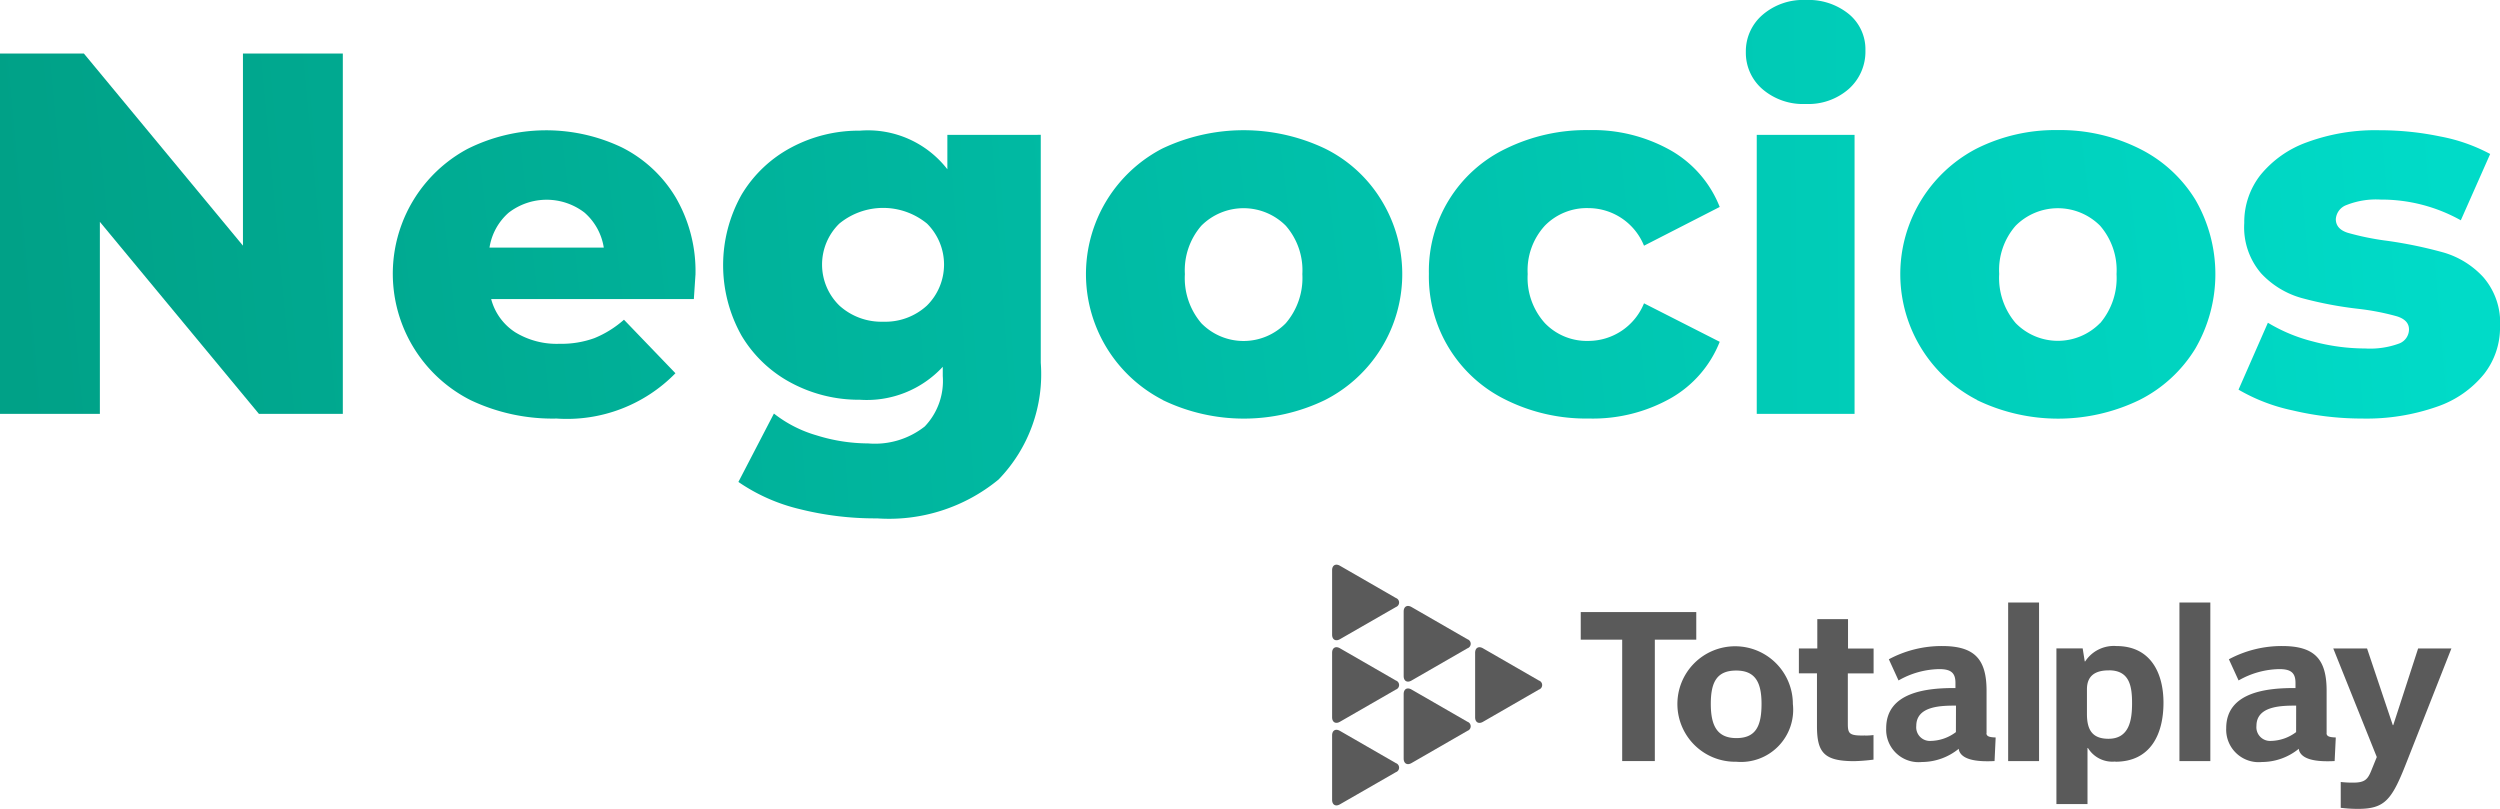 <svg xmlns="http://www.w3.org/2000/svg" xmlns:xlink="http://www.w3.org/1999/xlink" width="120.632" height="39.031" viewBox="0 0 120.632 39.031"><defs><linearGradient id="a" x1="0.014" y1="0.548" x2="7.085" y2="-0.146" gradientUnits="objectBoundingBox"><stop offset="0" stop-color="#00a187"/><stop offset="1" stop-color="#00dbc8"/></linearGradient><linearGradient id="b" x1="-1.255" y1="0.693" x2="6.755" y2="-0.174" xlink:href="#a"/><linearGradient id="c" x1="-2.209" y1="0.725" x2="5.421" y2="0.081" xlink:href="#a"/><linearGradient id="d" x1="-3.382" y1="0.937" x2="4.31" y2="0.071" xlink:href="#a"/><linearGradient id="e" x1="-4.83" y1="1.059" x2="3.503" y2="0.193" xlink:href="#a"/><linearGradient id="f" x1="-14.445" y1="0.95" x2="5.837" y2="0.347" xlink:href="#a"/><linearGradient id="g" x1="-5.939" y1="1.225" x2="1.753" y2="0.359" xlink:href="#a"/><linearGradient id="h" x1="-8.438" y1="1.336" x2="0.832" y2="0.47" xlink:href="#a"/></defs><path d="M16.542,17.43V34.816H12.493L4.819,25.552v9.264H0V17.43H4.048L11.723,26.7V17.43Z" transform="translate(0 -14.847)" fill="url(#a)"/><path d="M142.436,50.582h-9.78a2.731,2.731,0,0,0,1.156,1.6,3.837,3.837,0,0,0,2.147.559,4.656,4.656,0,0,0,1.677-.273,4.986,4.986,0,0,0,1.428-.889l2.484,2.583a7.319,7.319,0,0,1-5.738,2.186,9.208,9.208,0,0,1-4.149-.889,6.834,6.834,0,0,1-.15-12.12,8.483,8.483,0,0,1,7.448-.076,6.333,6.333,0,0,1,2.6,2.412,7.076,7.076,0,0,1,.956,3.737C142.51,49.449,142.487,49.837,142.436,50.582Zm-8.929-4.173a2.815,2.815,0,0,0-.931,1.689h5.514a2.815,2.815,0,0,0-.932-1.689A3,3,0,0,0,133.507,46.41Z" transform="translate(-108.956 -36.152)" fill="url(#b)"/><path d="M250.79,42.741v11a7.3,7.3,0,0,1-2.036,5.631,8.312,8.312,0,0,1-5.862,1.876,14.921,14.921,0,0,1-3.725-.445A8.821,8.821,0,0,1,236.2,59.49l1.714-3.3a6.05,6.05,0,0,0,2.075,1.057,8.4,8.4,0,0,0,2.472.384,3.881,3.881,0,0,0,2.732-.819,3.183,3.183,0,0,0,.868-2.433v-.445a4.989,4.989,0,0,1-4,1.59,6.913,6.913,0,0,1-3.3-.808,6.138,6.138,0,0,1-2.409-2.285,6.943,6.943,0,0,1,0-6.8,6.158,6.158,0,0,1,2.409-2.285,6.911,6.911,0,0,1,3.3-.806,4.848,4.848,0,0,1,4.222,1.863v-1.66Zm-5.5,8.246a2.787,2.787,0,0,0,.013-3.961,3.334,3.334,0,0,0-4.235,0,2.761,2.761,0,0,0,.012,3.961,3.013,3.013,0,0,0,2.112.771A2.964,2.964,0,0,0,245.288,50.988Z" transform="translate(-200.57 -36.235)" fill="url(#c)"/><path d="M357.328,55.423a6.825,6.825,0,0,1-.016-12.132,9.146,9.146,0,0,1,7.836,0,6.6,6.6,0,0,1,2.712,2.466,6.816,6.816,0,0,1-2.707,9.673,9,9,0,0,1-7.824,0Zm5.936-3.7a3.352,3.352,0,0,0,.8-2.371,3.267,3.267,0,0,0-.8-2.335,2.878,2.878,0,0,0-4.074,0,3.283,3.283,0,0,0-.794,2.335,3.349,3.349,0,0,0,.794,2.371,2.85,2.85,0,0,0,4.074,0Z" transform="translate(-301.222 -36.126)" fill="url(#d)"/><path d="M469.007,55.374a6.618,6.618,0,0,1-3.725-6.084,6.545,6.545,0,0,1,3.725-6.047,8.812,8.812,0,0,1,4-.889,7.638,7.638,0,0,1,3.949.981,5.429,5.429,0,0,1,2.359,2.727l-3.653,1.87a2.9,2.9,0,0,0-2.682-1.814,2.83,2.83,0,0,0-2.1.845,3.185,3.185,0,0,0-.831,2.335,3.258,3.258,0,0,0,.831,2.371,2.807,2.807,0,0,0,2.1.857,2.9,2.9,0,0,0,2.682-1.814l3.653,1.857a5.427,5.427,0,0,1-2.361,2.721,7.652,7.652,0,0,1-3.949.981A8.7,8.7,0,0,1,469.007,55.374Z" transform="translate(-396.334 -36.076)" fill="url(#e)"/><path d="M569.324,4.3a2.316,2.316,0,0,1-.8-1.789,2.316,2.316,0,0,1,.8-1.789A2.991,2.991,0,0,1,571.413,0,3.08,3.08,0,0,1,573.5.683a2.206,2.206,0,0,1,.794,1.752,2.409,2.409,0,0,1-.794,1.849,2.957,2.957,0,0,1-2.086.733A3,3,0,0,1,569.324,4.3Zm-.274,2.209h4.72V19.969h-4.72Z" transform="translate(-484.282)" fill="url(#f)"/><path d="M622.489,55.375a6.825,6.825,0,0,1-.015-12.132,8.464,8.464,0,0,1,3.911-.889,8.552,8.552,0,0,1,3.925.889,6.6,6.6,0,0,1,2.71,2.466,7.162,7.162,0,0,1,0,7.19,6.654,6.654,0,0,1-2.707,2.484,9,9,0,0,1-7.824,0Zm5.936-3.7a3.366,3.366,0,0,0,.794-2.371,3.271,3.271,0,0,0-.794-2.335,2.878,2.878,0,0,0-4.074,0,3.241,3.241,0,0,0-.794,2.326,3.349,3.349,0,0,0,.794,2.371,2.85,2.85,0,0,0,4.074,0Z" transform="translate(-527.09 -36.077)" fill="url(#g)"/><path d="M731.563,55.933a8.756,8.756,0,0,1-2.633-1.006l1.417-3.229a7.993,7.993,0,0,0,2.186.907,9.762,9.762,0,0,0,2.509.335,4.055,4.055,0,0,0,1.63-.236.731.731,0,0,0,.484-.683c0-.3-.194-.51-.584-.633a11.961,11.961,0,0,0-1.852-.36,18.4,18.4,0,0,1-2.744-.522,4.222,4.222,0,0,1-1.95-1.185,3.406,3.406,0,0,1-.819-2.433,3.685,3.685,0,0,1,.772-2.306,5.114,5.114,0,0,1,2.248-1.59,9.549,9.549,0,0,1,3.531-.582,14.316,14.316,0,0,1,2.906.3,8.348,8.348,0,0,1,2.409.845l-1.417,3.2a7.853,7.853,0,0,0-3.87-1,3.867,3.867,0,0,0-1.639.261.78.78,0,0,0-.522.683c0,.316.19.535.572.658a12.938,12.938,0,0,0,1.888.385,20.97,20.97,0,0,1,2.756.572,4.2,4.2,0,0,1,1.9,1.185,3.352,3.352,0,0,1,.808,2.4,3.64,3.64,0,0,1-.771,2.273,4.988,4.988,0,0,1-2.272,1.577,10.264,10.264,0,0,1-3.614.572,14.52,14.52,0,0,1-3.327-.387Z" transform="translate(-620.915 -36.125)" fill="url(#h)"/><g transform="translate(64.283 27.248)"><rect width="1.491" height="7.652" transform="translate(40.881 1.825)" fill="#5a5a5a"/><path d="M672.184,211.578c-.639,0-1.055.245-1.055.916v1.185c0,.741.236,1.2,1.037,1.2,1,0,1.14-.889,1.14-1.713s-.119-1.59-1.117-1.59m.314,4.4a1.378,1.378,0,0,1-1.325-.651h-.022v2.706h-1.5v-7.513h1.267l.1.628h.021a1.648,1.648,0,0,1,1.511-.741c1.63,0,2.267,1.279,2.267,2.737,0,1.522-.628,2.844-2.32,2.844" transform="translate(-634.711 -206.479)" fill="#5a5a5a"/><path d="M763.326,216.727c-.7,1.778-1.037,2.183-2.341,2.183a7.063,7.063,0,0,1-.81-.052v-1.246a5.016,5.016,0,0,0,.593.031c.574,0,.713-.148.9-.627l.247-.608-2.1-5.238h1.63l1.242,3.7h.022l1.2-3.7h1.606Z" transform="translate(-711.511 -207.127)" fill="#5a5a5a"/><path d="M729.774,214.585v-2.054c0-1.534-.593-2.152-2.149-2.152a5.4,5.4,0,0,0-2.567.639l.468,1.022a4.081,4.081,0,0,1,1.959-.548c.542,0,.787.159.787.662v.253c-1.334-.009-3.343.173-3.343,1.938a1.568,1.568,0,0,0,1.725,1.63,2.823,2.823,0,0,0,1.778-.639.327.327,0,0,0,.013.079c.163.514,1.048.548,1.716.514l.055-1.138c-.282-.009-.445-.044-.445-.207m-1.469-.052a2.082,2.082,0,0,1-1.214.425.66.66,0,0,1-.7-.725c0-.968,1.212-.978,1.916-.978Z" transform="translate(-681.791 -206.454)" fill="#5a5a5a"/><path d="M549.567,211.622c-.938,0-1.225.565-1.225,1.608s.3,1.651,1.234,1.651,1.214-.575,1.214-1.651c0-1.037-.3-1.608-1.223-1.608m0,4.4a2.786,2.786,0,1,1,2.735-2.786,2.519,2.519,0,0,1-2.735,2.786" transform="translate(-530.074 -206.514)" fill="#5a5a5a"/><path d="M514.74,199.32v1.331h2v5.859h1.575v-5.859h2V199.32Z" transform="translate(-502.748 -197.033)" fill="#5a5a5a"/><path d="M588.977,207.233c-.765.019-.839-.08-.845-.531v-2.464h1.243v-1.2h-1.234V201.62h-1.482v1.415h-.889v1.2h.873v2.546c0,1.286.351,1.691,1.8,1.691a8.864,8.864,0,0,0,.928-.074v-1.185a3.624,3.624,0,0,1-.39.025" transform="translate(-563.252 -198.992)" fill="#5a5a5a"/><rect width="1.491" height="7.652" transform="translate(32.616 1.825)" fill="#5a5a5a"/><path d="M619.043,214.585v-2.054c0-1.534-.593-2.152-2.15-2.152a5.394,5.394,0,0,0-2.565.639l.467,1.022a4.081,4.081,0,0,1,1.959-.548c.544,0,.788.159.788.662v.253c-1.334-.009-3.342.173-3.342,1.938a1.566,1.566,0,0,0,1.723,1.63,2.825,2.825,0,0,0,1.778-.639.368.368,0,0,0,.013.079c.162.514,1.048.548,1.715.514l.053-1.138c-.279-.009-.445-.044-.445-.207m-1.473-.052a2.075,2.075,0,0,1-1.212.425.658.658,0,0,1-.7-.725c0-.968,1.214-.978,1.916-.978Z" transform="translate(-587.469 -206.454)" fill="#5a5a5a"/><path d="M436.883,185.928a.231.231,0,0,0,0-.436l-2.7-1.556c-.207-.12-.378-.021-.378.213v3.112c0,.24.17.338.378.219Z" transform="translate(-433.81 -183.885)" fill="#5a5a5a"/><path d="M436.883,212.806a.231.231,0,0,0,0-.436l-2.7-1.556c-.207-.12-.378-.022-.378.216v3.112c0,.24.17.339.378.218Z" transform="translate(-433.81 -206.781)" fill="#5a5a5a"/><path d="M436.883,239.695a.231.231,0,0,0,0-.436l-2.7-1.556c-.207-.12-.378-.024-.378.216v3.112c0,.239.17.338.378.216Z" transform="translate(-433.81 -229.684)" fill="#5a5a5a"/><path d="M457.08,200.707c0,.242.17.341.378.219l2.7-1.556a.23.23,0,0,0,0-.436l-2.7-1.556c-.209-.119-.378-.022-.378.218Z" transform="translate(-453.632 -195.336)" fill="#5a5a5a"/><path d="M457.08,227.565c0,.24.17.339.378.219l2.7-1.556a.231.231,0,0,0,0-.437l-2.7-1.556c-.209-.12-.378-.022-.378.218Z" transform="translate(-453.632 -218.212)" fill="#5a5a5a"/><path d="M480.35,214.145c0,.24.169.339.378.218l2.7-1.556a.23.23,0,0,0,0-.436l-2.7-1.556c-.208-.12-.378-.022-.378.218Z" transform="translate(-473.454 -206.781)" fill="#5a5a5a"/></g></svg>